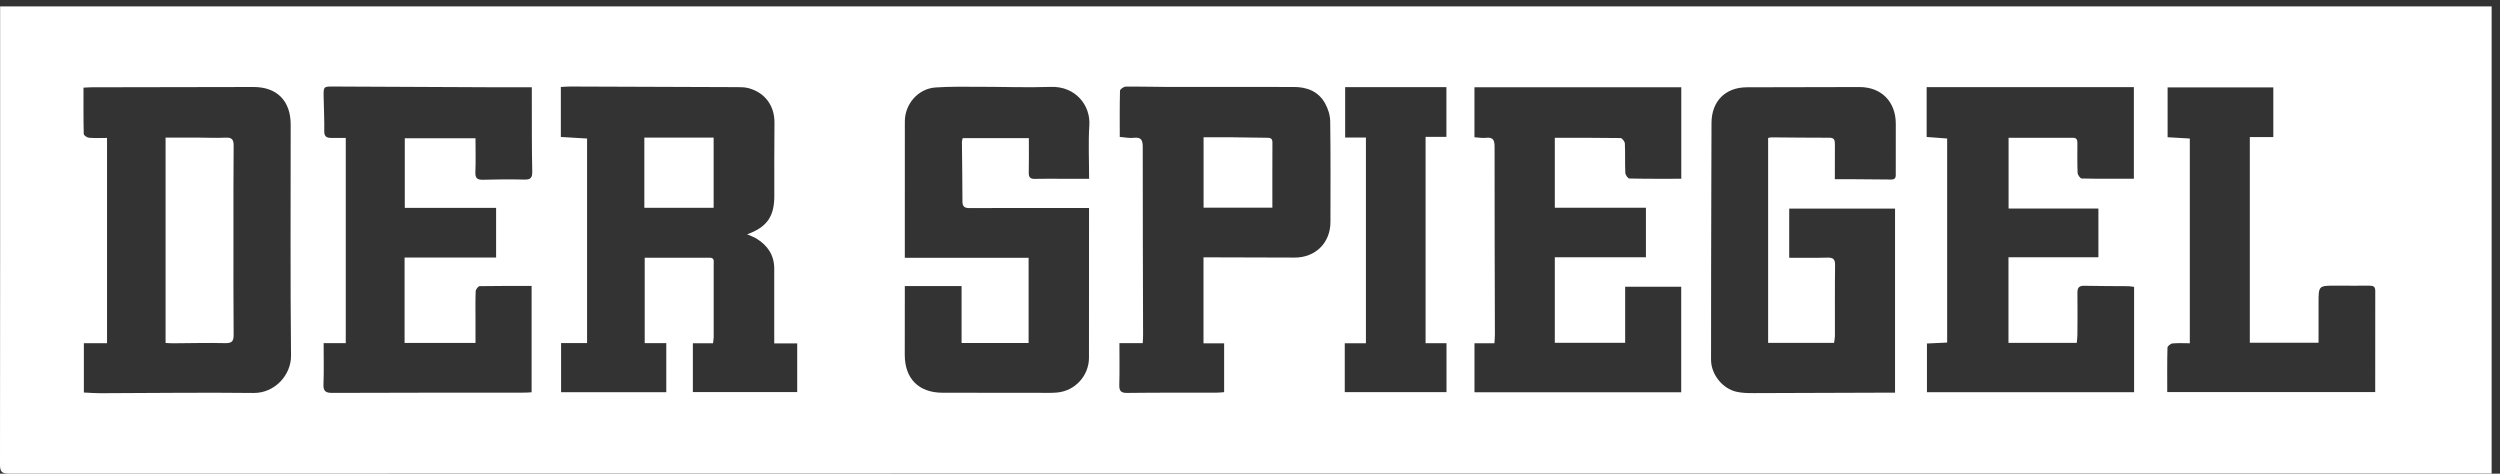 <?xml version="1.0" encoding="UTF-8" standalone="no"?>
<svg width="95px" height="18px" viewBox="0 0 95 18" version="1.1" xmlns="http://www.w3.org/2000/svg" xmlns:xlink="http://www.w3.org/1999/xlink">
    <rect x="0" y="0" width="95" height="18" fill="#333333" stroke="none"/>
    <defs></defs>
    <g id="Page-1" stroke="none" stroke-width="1" fill="none" fill-rule="evenodd">
        <g id="DerSpiegel" fill="#FFFFFF">
            <path d="M0.005,0.244 L0.005,0.568 C0.005,6.262 0.007,11.956 0,17.65 C-0.001,17.919 0.061,18 0.346,18 C31.691,17.993 63.035,17.993 94.38,17.993 L94.682,17.993 L94.682,0.244 L0.005,0.244 Z M4.067,5.242 C3.829,5.242 3.604,5.254 3.381,5.235 C3.308,5.229 3.184,5.143 3.182,5.092 C3.168,4.513 3.173,3.934 3.173,3.331 C3.301,3.325 3.398,3.317 3.495,3.317 C5.541,3.313 7.586,3.308 9.632,3.306 C10.526,3.305 11.045,3.832 11.046,4.733 C11.046,7.66 11.029,10.588 11.059,13.516 C11.065,14.254 10.438,14.943 9.631,14.933 C7.687,14.909 5.741,14.938 3.796,14.942 C3.598,14.943 3.4,14.925 3.187,14.915 L3.187,13.042 L4.067,13.042 L4.067,5.242 Z M29.421,13.049 L30.294,13.049 L30.294,14.899 L26.329,14.899 L26.329,13.043 L27.095,13.043 C27.106,12.944 27.12,12.874 27.12,12.804 C27.122,11.886 27.122,10.967 27.12,10.049 C27.119,9.938 27.16,9.793 26.969,9.793 L24.499,9.793 L24.499,13.038 L25.319,13.038 L25.319,14.903 L21.321,14.903 L21.321,13.037 L22.309,13.037 L22.309,5.264 C21.983,5.245 21.652,5.225 21.312,5.205 L21.312,3.306 C21.427,3.3 21.541,3.287 21.656,3.288 C23.775,3.294 25.894,3.301 28.012,3.311 C28.157,3.311 28.306,3.313 28.445,3.35 C29.065,3.516 29.432,4.011 29.43,4.656 C29.427,5.574 29.416,6.492 29.424,7.411 C29.431,8.213 29.162,8.624 28.392,8.904 C28.521,8.963 28.642,9.002 28.748,9.067 C29.17,9.328 29.421,9.695 29.421,10.207 L29.421,13.049 Z M15.374,13.031 L18.069,13.031 L18.069,12.185 C18.069,11.812 18.061,11.439 18.076,11.066 C18.079,10.998 18.172,10.876 18.226,10.874 C18.877,10.862 19.531,10.866 20.201,10.866 L20.201,14.907 C20.107,14.912 20.011,14.92 19.915,14.92 C17.488,14.922 15.059,14.92 12.631,14.93 C12.374,14.931 12.281,14.868 12.292,14.6 C12.312,14.093 12.298,13.585 12.298,13.04 L13.139,13.04 L13.139,5.241 L12.583,5.241 C12.415,5.24 12.32,5.191 12.322,4.988 C12.329,4.553 12.305,4.116 12.298,3.68 C12.292,3.287 12.295,3.286 12.679,3.288 C14.689,3.297 16.698,3.308 18.708,3.316 C19.197,3.318 19.686,3.317 20.209,3.317 C20.209,3.509 20.209,3.68 20.209,3.849 C20.212,4.741 20.206,5.632 20.225,6.523 C20.231,6.773 20.148,6.83 19.916,6.824 C19.398,6.811 18.88,6.815 18.361,6.83 C18.141,6.837 18.055,6.776 18.064,6.542 C18.082,6.125 18.069,5.708 18.069,5.254 L15.382,5.254 L15.382,7.9 L18.852,7.9 L18.852,9.787 L15.374,9.787 L15.374,13.031 Z M34.383,10.871 L36.54,10.871 L36.54,13.034 L39.087,13.034 L39.087,9.797 L34.383,9.797 L34.383,9.47 C34.383,7.85 34.383,6.231 34.384,4.613 C34.384,3.955 34.886,3.371 35.545,3.324 C36.106,3.284 36.671,3.299 37.235,3.298 C38.135,3.298 39.037,3.332 39.936,3.302 C40.865,3.272 41.444,3.997 41.395,4.76 C41.352,5.419 41.386,6.084 41.386,6.794 L40.367,6.794 C40.022,6.794 39.676,6.787 39.33,6.797 C39.152,6.803 39.089,6.74 39.093,6.561 C39.103,6.136 39.096,5.71 39.096,5.25 L36.581,5.25 C36.573,5.294 36.552,5.354 36.553,5.413 C36.559,6.158 36.573,6.904 36.573,7.65 C36.573,7.855 36.651,7.908 36.849,7.907 C38.24,7.9 39.632,7.904 41.024,7.904 L41.383,7.904 L41.383,8.216 C41.383,10.007 41.383,11.8 41.381,13.592 C41.381,14.27 40.862,14.849 40.18,14.915 C39.946,14.938 39.708,14.927 39.472,14.927 C38.253,14.927 37.034,14.927 35.816,14.924 C34.91,14.922 34.381,14.389 34.381,13.483 C34.381,12.719 34.382,11.955 34.383,11.191 L34.383,10.871 Z M45.733,9.779 L45.733,13.046 L46.517,13.046 L46.517,14.902 C46.43,14.908 46.351,14.92 46.272,14.92 C45.126,14.923 43.981,14.917 42.835,14.931 C42.586,14.934 42.527,14.85 42.533,14.618 C42.548,14.104 42.538,13.588 42.538,13.039 L43.424,13.039 C43.43,12.907 43.437,12.81 43.437,12.712 C43.432,10.339 43.422,7.966 43.424,5.593 C43.425,5.331 43.373,5.202 43.08,5.237 C42.923,5.257 42.758,5.219 42.551,5.203 C42.551,4.606 42.544,4.025 42.56,3.446 C42.562,3.391 42.701,3.293 42.776,3.292 C43.295,3.285 43.813,3.302 44.33,3.303 C45.941,3.306 47.55,3.307 49.16,3.305 C49.668,3.304 50.098,3.472 50.352,3.925 C50.467,4.129 50.545,4.383 50.548,4.616 C50.567,5.889 50.557,7.162 50.557,8.435 C50.557,9.222 49.993,9.788 49.2,9.788 C48.155,9.788 47.108,9.782 46.063,9.779 C45.964,9.778 45.864,9.779 45.733,9.779 Z M51.101,14.902 L51.101,13.043 L51.905,13.043 L51.905,5.225 L51.116,5.225 L51.116,3.312 L54.964,3.312 L54.964,5.201 L54.172,5.201 L54.172,13.041 L54.967,13.041 L54.967,14.902 L51.101,14.902 Z M63.886,14.905 L56.03,14.905 L56.03,13.043 L56.788,13.043 C56.795,12.911 56.807,12.806 56.806,12.7 C56.801,10.327 56.791,7.954 56.794,5.581 C56.794,5.332 56.746,5.205 56.467,5.237 C56.327,5.254 56.182,5.224 56.029,5.215 L56.029,3.316 L63.889,3.316 L63.889,6.793 C63.22,6.793 62.568,6.798 61.915,6.783 C61.86,6.782 61.765,6.646 61.762,6.569 C61.745,6.197 61.762,5.823 61.745,5.451 C61.741,5.377 61.639,5.247 61.58,5.246 C60.754,5.233 59.928,5.237 59.083,5.237 L59.083,7.895 L62.545,7.895 L62.545,9.777 L59.083,9.777 L59.083,13.026 L61.756,13.026 L61.756,10.896 L63.886,10.896 L63.886,14.905 Z M69.724,6.809 C69.724,6.327 69.722,5.901 69.726,5.475 C69.727,5.328 69.701,5.233 69.52,5.234 C68.784,5.235 68.047,5.225 67.311,5.22 C67.277,5.22 67.243,5.233 67.189,5.243 L67.189,13.028 L69.695,13.028 C69.706,12.938 69.726,12.852 69.727,12.767 C69.729,11.866 69.721,10.966 69.733,10.066 C69.736,9.822 69.633,9.784 69.422,9.79 C68.951,9.804 68.479,9.795 67.99,9.795 L67.99,7.926 L72.012,7.926 L72.012,14.921 C71.905,14.921 71.807,14.92 71.709,14.921 C70.027,14.928 68.345,14.936 66.663,14.938 C66.436,14.939 66.204,14.937 65.986,14.887 C65.455,14.767 65.021,14.229 65.02,13.674 C65.017,11.337 65.026,9.001 65.031,6.665 C65.032,6.001 65.033,5.337 65.037,4.673 C65.041,3.847 65.56,3.321 66.378,3.317 C67.806,3.312 69.233,3.308 70.661,3.308 C71.492,3.308 72.037,3.861 72.04,4.697 C72.041,5.325 72.039,5.952 72.039,6.579 C72.039,6.699 72.054,6.824 71.87,6.822 C71.352,6.815 70.834,6.813 70.315,6.809 C70.135,6.808 69.955,6.809 69.724,6.809 Z M73.992,5.263 C73.731,5.244 73.481,5.225 73.213,5.205 L73.213,3.312 L81.087,3.312 L81.087,6.792 C80.412,6.792 79.758,6.798 79.106,6.783 C79.05,6.782 78.953,6.648 78.949,6.571 C78.933,6.199 78.94,5.826 78.941,5.453 C78.942,5.334 78.931,5.235 78.772,5.236 C77.964,5.238 77.155,5.237 76.326,5.237 L76.326,7.923 L79.739,7.923 L79.739,9.777 L76.322,9.777 L76.322,13.029 L78.917,13.029 C78.925,12.929 78.94,12.834 78.941,12.74 C78.944,12.203 78.95,11.667 78.942,11.13 C78.939,10.932 79.002,10.855 79.208,10.86 C79.763,10.874 80.317,10.869 80.872,10.875 C80.943,10.875 81.013,10.891 81.096,10.902 L81.096,14.904 L73.224,14.904 L73.224,13.053 C73.477,13.041 73.727,13.03 73.992,13.017 L73.992,5.263 Z M83.213,5.264 C82.939,5.248 82.664,5.232 82.369,5.215 L82.369,3.321 L86.386,3.321 L86.386,5.208 L85.493,5.208 L85.493,13.024 L88.105,13.024 L88.105,11.513 C88.105,10.855 88.105,10.854 88.762,10.855 C89.189,10.855 89.617,10.86 90.044,10.856 C90.188,10.855 90.261,10.894 90.26,11.055 C90.257,12.328 90.258,13.6 90.258,14.899 L82.355,14.899 C82.355,14.332 82.349,13.77 82.364,13.21 C82.365,13.153 82.481,13.058 82.552,13.051 C82.766,13.03 82.982,13.044 83.213,13.044 L83.213,5.264 Z M45.736,7.891 L45.736,5.216 C46.114,5.216 46.475,5.214 46.837,5.217 C47.264,5.221 47.69,5.23 48.116,5.235 C48.24,5.236 48.353,5.232 48.352,5.412 C48.347,6.228 48.35,7.044 48.35,7.891 L45.736,7.891 Z M6.292,5.229 C6.709,5.229 7.123,5.227 7.537,5.229 C7.882,5.23 8.229,5.249 8.573,5.23 C8.821,5.217 8.88,5.312 8.878,5.544 C8.868,6.698 8.871,7.853 8.871,9.007 C8.871,10.244 8.867,11.481 8.878,12.717 C8.881,12.962 8.817,13.045 8.56,13.039 C7.897,13.023 7.233,13.041 6.569,13.045 C6.481,13.045 6.392,13.037 6.292,13.033 L6.292,5.229 Z M24.485,5.228 L27.118,5.228 L27.118,7.896 L24.485,7.896 L24.485,5.228 Z" id="Fill-1"></path>
        </g>
    </g>
</svg>